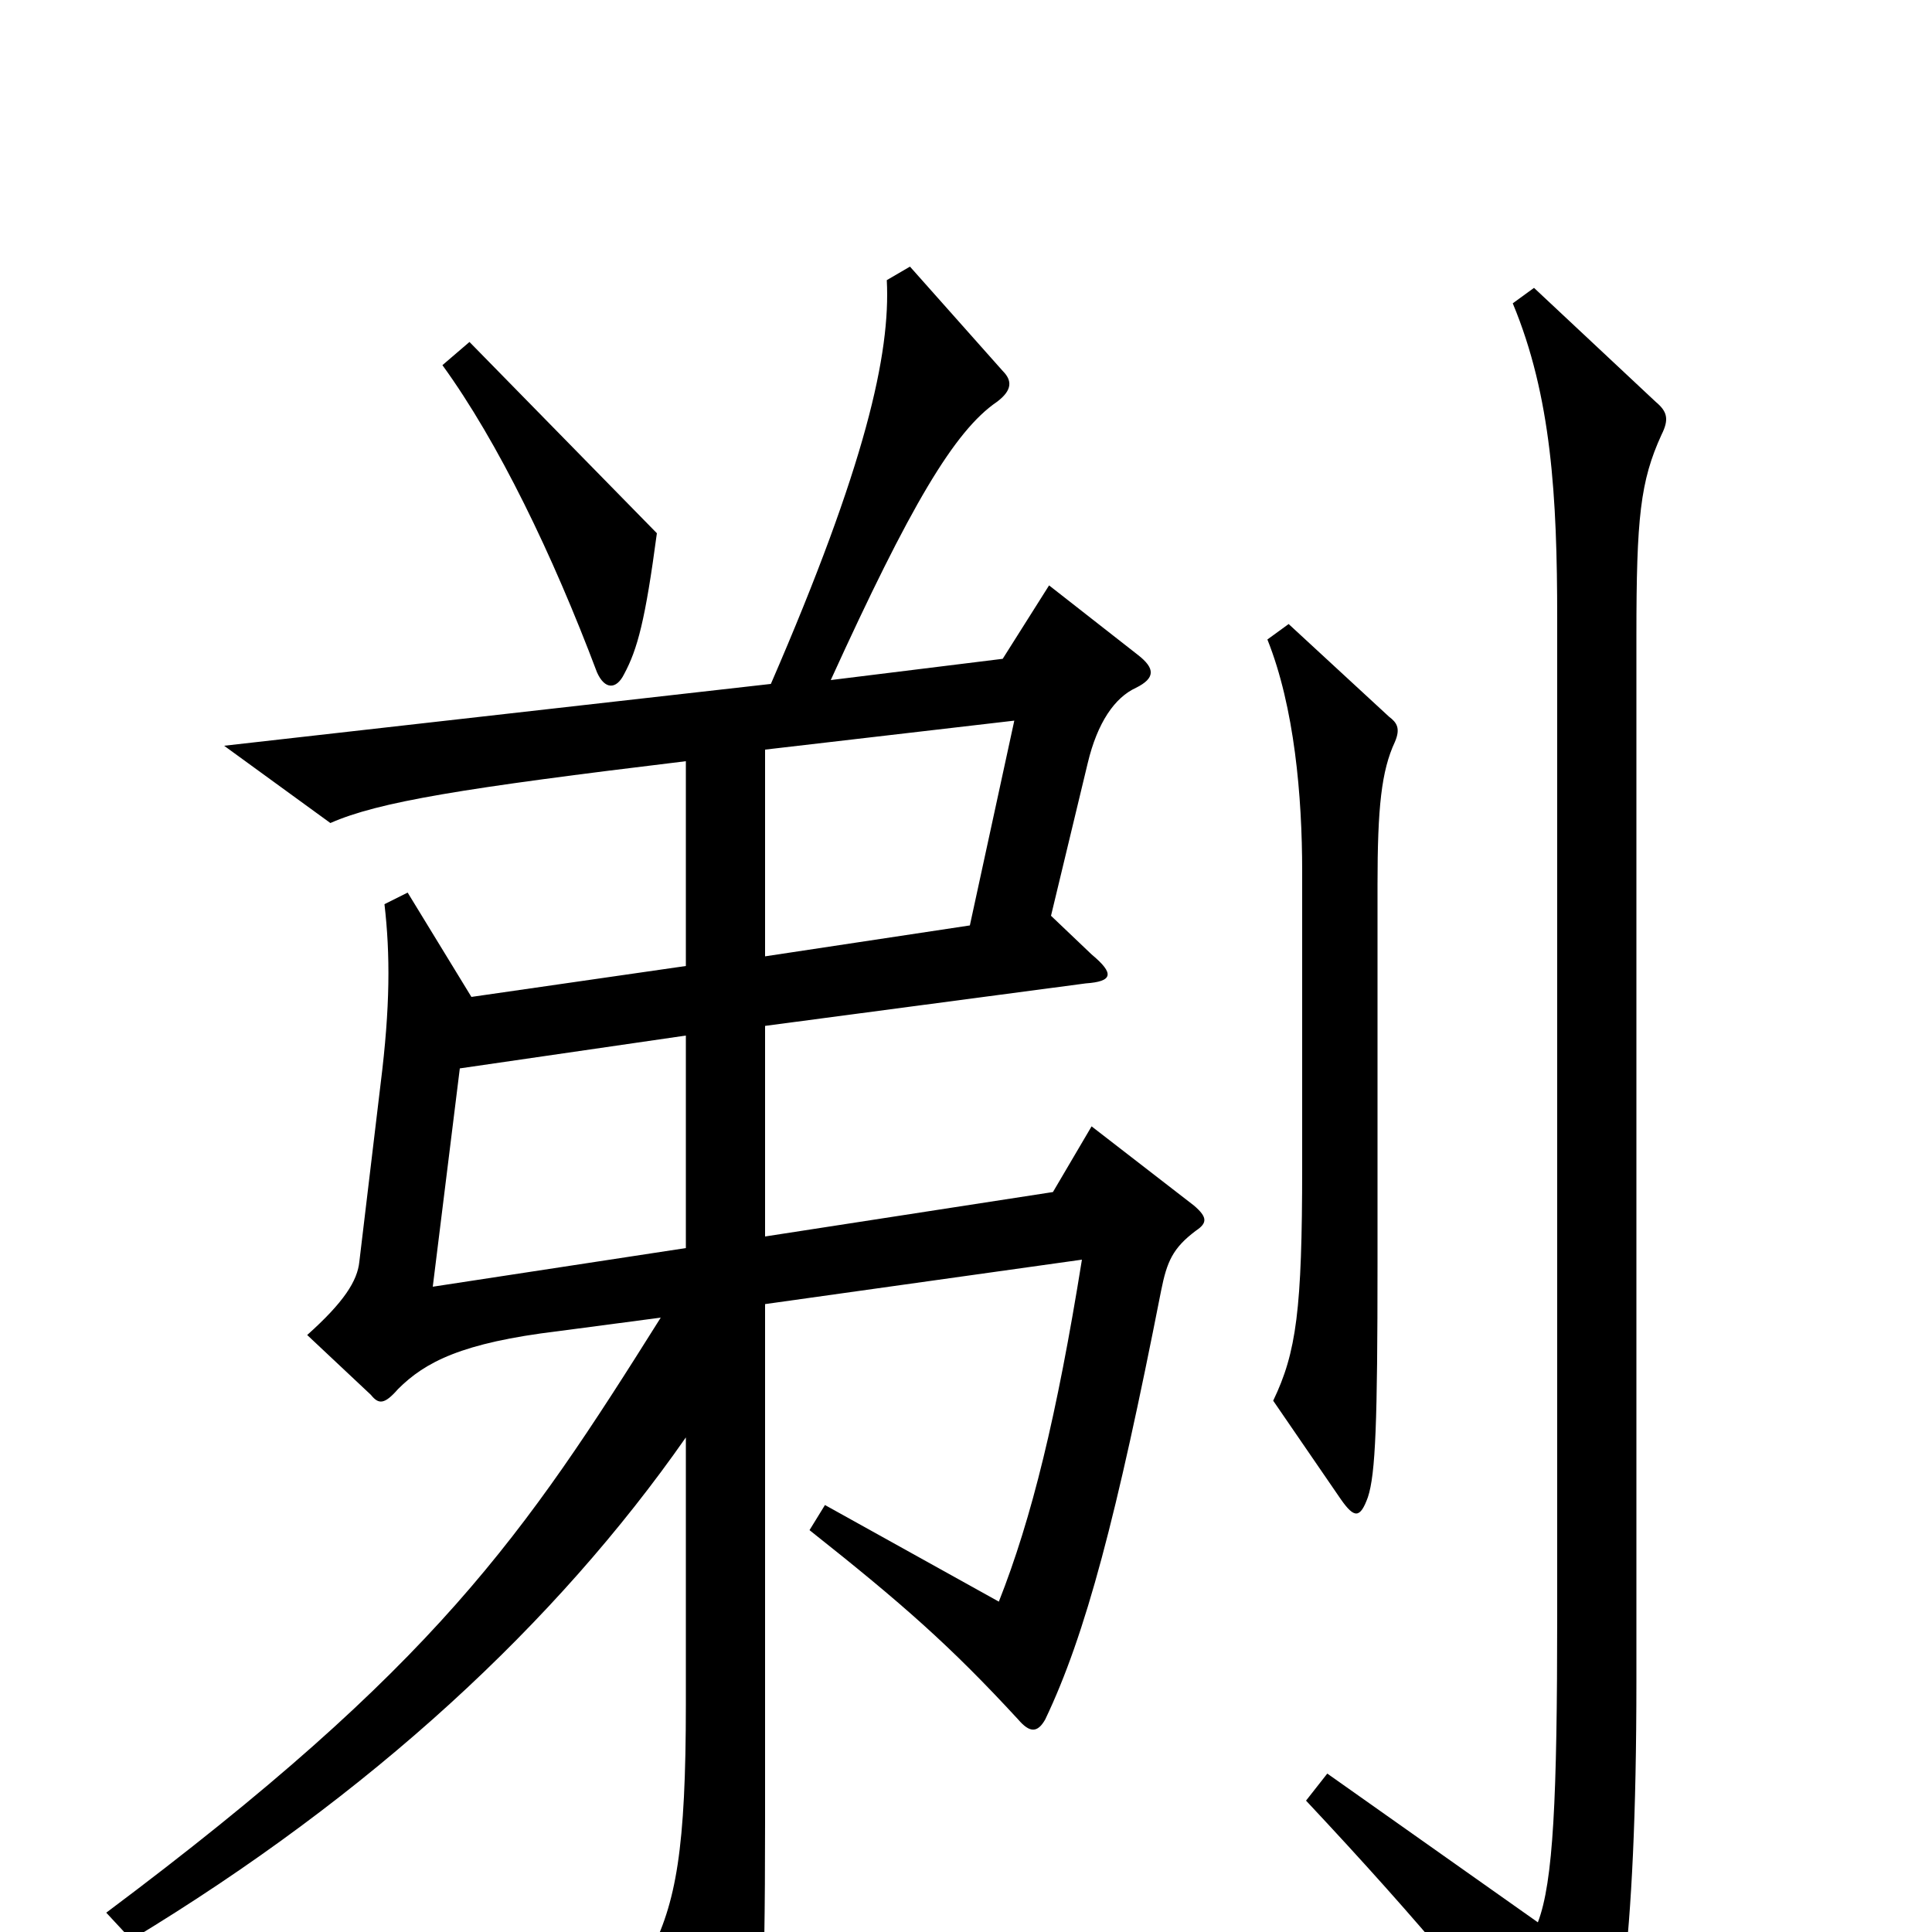 <svg xmlns="http://www.w3.org/2000/svg" viewBox="0 -1000 1000 1000">
	<path fill="#000000" d="M340 -724L243 -823L229 -811C258 -771 286 -713 309 -652C313 -643 319 -643 323 -651C330 -664 334 -679 340 -724ZM722 -616C725 -623 723 -626 719 -629L667 -677L656 -669C670 -634 674 -588 674 -549V-396C674 -322 671 -300 659 -275L694 -224C701 -214 704 -214 708 -225C712 -237 713 -264 713 -346V-542C713 -582 715 -601 722 -616ZM619 -363C625 -367 625 -370 618 -376L565 -417L545 -383L396 -360V-469L562 -491C576 -492 577 -496 565 -506L544 -526L563 -605C568 -626 577 -639 588 -644C598 -649 598 -654 589 -661L543 -697L519 -659L430 -648C471 -738 494 -777 516 -792C524 -798 524 -803 519 -808L471 -862L459 -855C461 -817 448 -759 399 -646L116 -614L171 -574C196 -585 239 -592 355 -606V-500L244 -484L211 -538L199 -532C202 -506 202 -479 197 -439L186 -347C185 -337 178 -326 159 -309L192 -278C196 -273 199 -273 206 -281C220 -295 239 -305 289 -311L342 -318C271 -205 226 -138 55 -10L68 4C192 -71 288 -160 355 -256V-118C355 -43 350 -15 336 12L375 77C382 89 385 89 389 78C394 66 396 37 396 -57V-325L560 -348C547 -267 534 -214 517 -171L427 -221L419 -208C467 -170 492 -148 527 -110C533 -103 537 -103 541 -110C562 -154 578 -215 601 -332C604 -347 607 -354 619 -363ZM860 -775C864 -783 863 -787 857 -792L794 -851L783 -843C803 -795 806 -743 806 -680V-164C806 -69 804 -26 796 -5L687 -82L676 -68C736 -4 776 44 808 90C815 100 817 100 823 91C837 69 847 8 847 -130V-671C847 -732 849 -751 860 -775ZM525 -627L502 -521L396 -505V-612ZM355 -354L224 -334L238 -447L355 -464Z"/>
</svg>